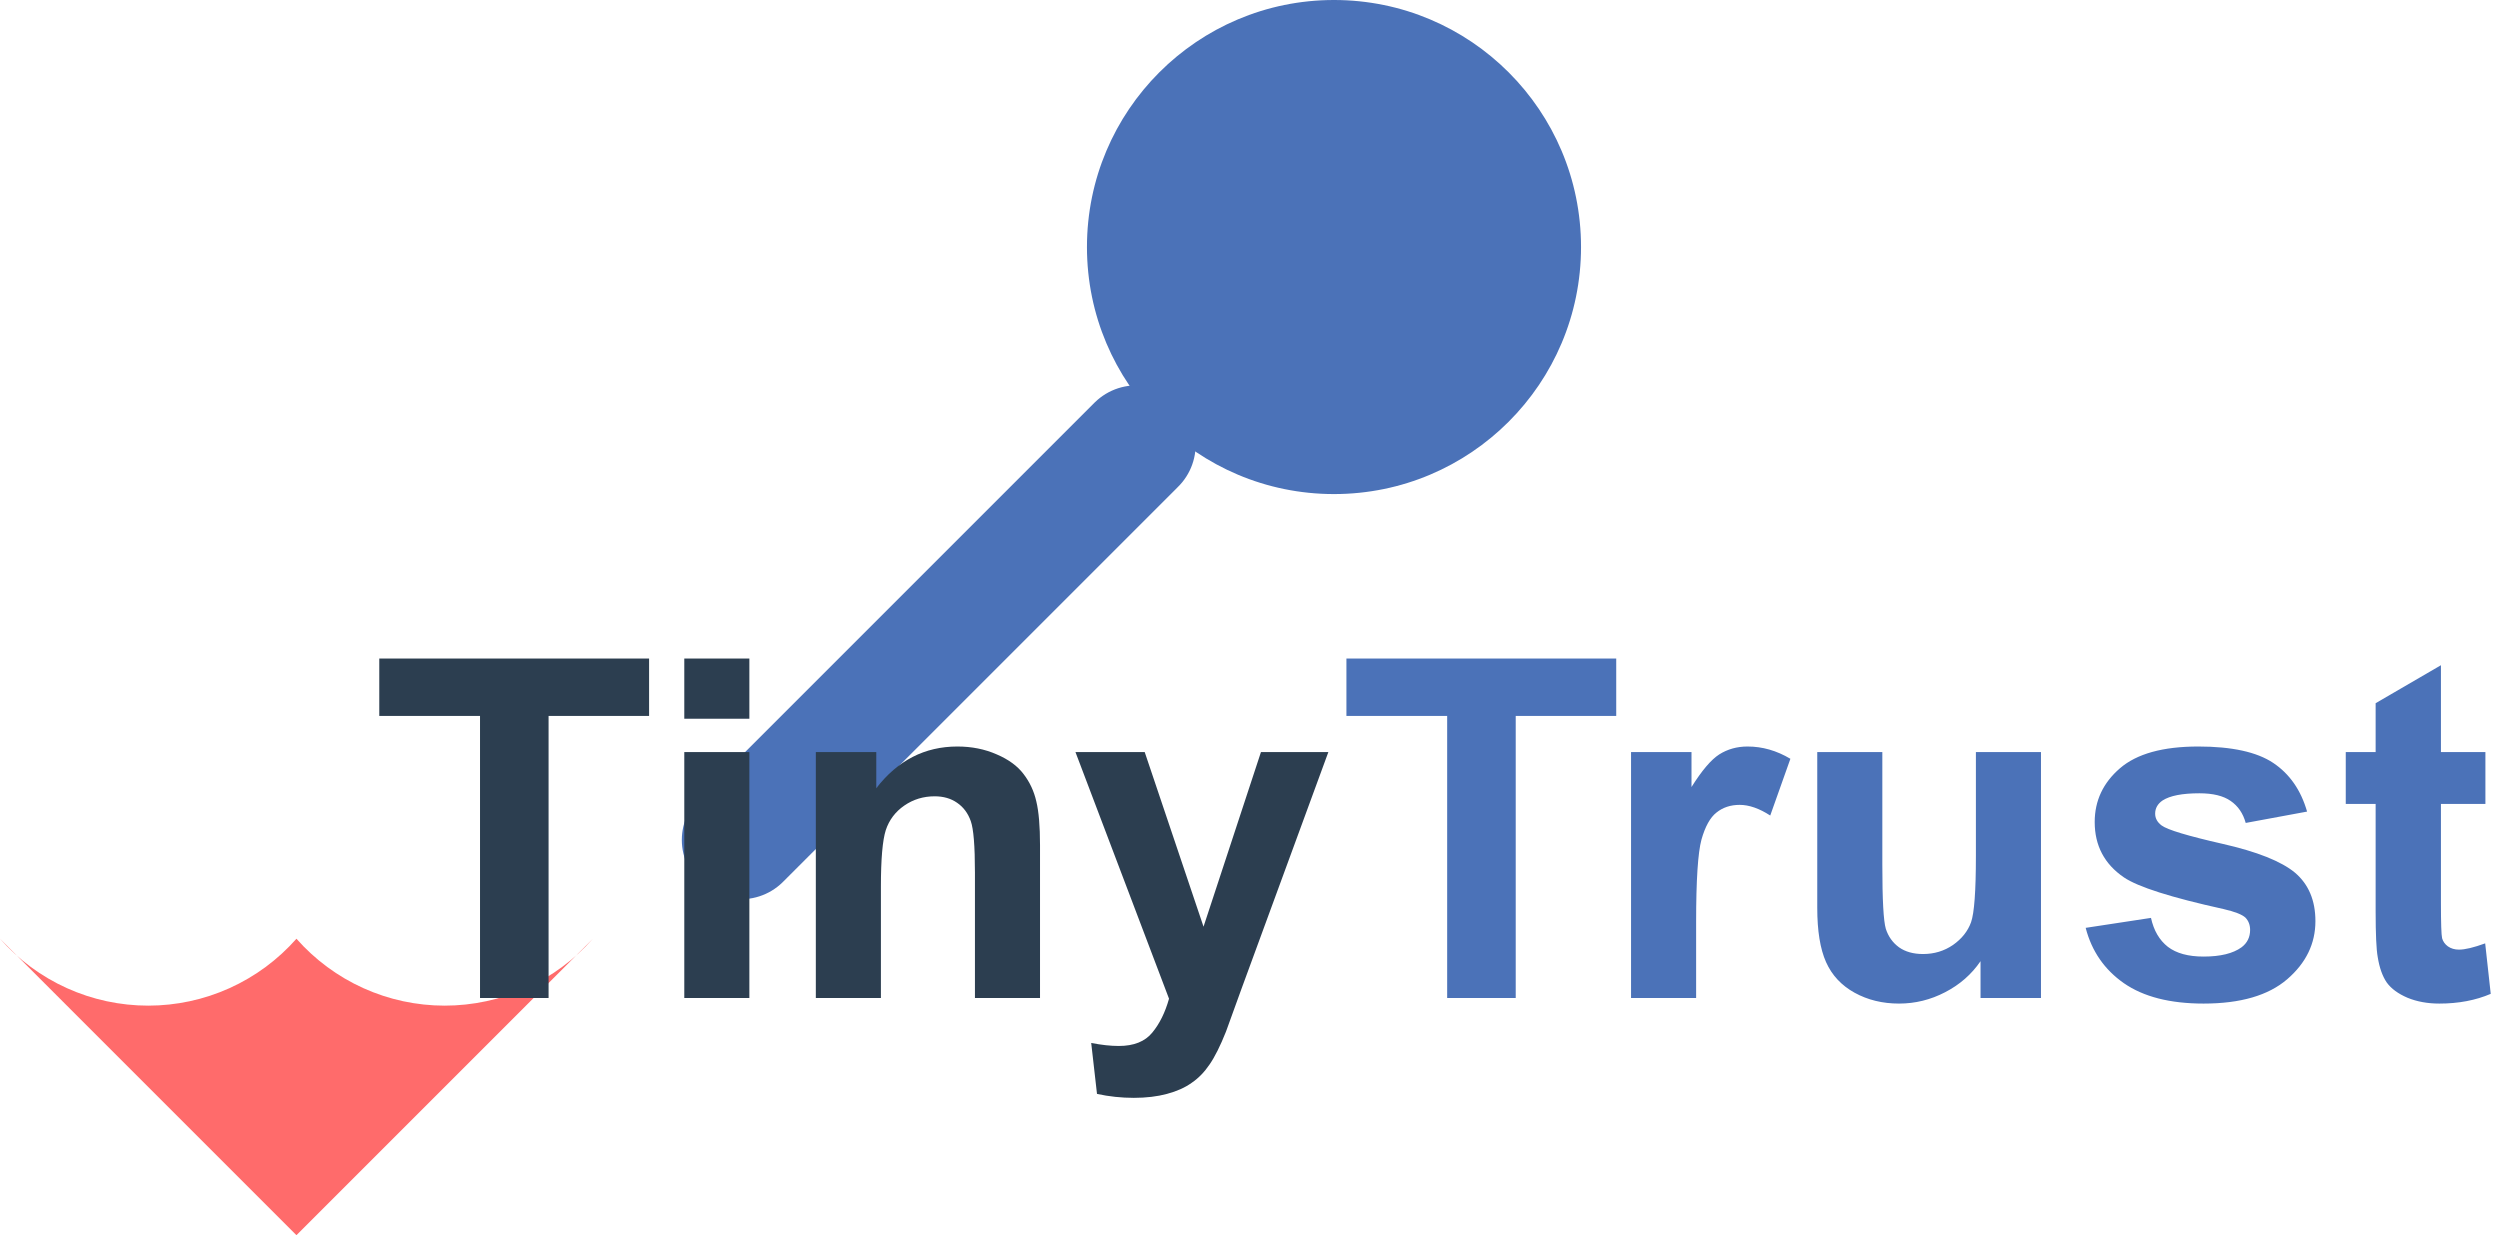 <svg width="253" height="125" viewBox="0 0 253 125" fill="none" xmlns="http://www.w3.org/2000/svg">
<path d="M75 85L115 45L75 85Z" fill="black"/>
<path d="M75 85L115 45" stroke="#4B72B8" stroke-width="12" stroke-linecap="round"/>
<path d="M135 50C148.807 50 160 38.807 160 25C160 11.193 148.807 0 135 0C121.193 0 110 11.193 110 25C110 38.807 121.193 50 135 50Z" fill="#4B72B8"/>
<path d="M60 95C58.123 97.128 55.815 98.832 53.229 100C50.642 101.167 47.837 101.771 45 101.771C42.163 101.771 39.358 101.167 36.771 100C34.185 98.832 31.877 97.128 30 95C28.123 97.128 25.815 98.832 23.229 100C20.642 101.167 17.837 101.771 15 101.771C12.162 101.771 9.357 101.167 6.771 100C4.185 98.832 1.877 97.128 0 95L30 125L60 95Z" fill="#FF6B6B"/>
<path d="M48.578 101V72.453H38.383V66.641H65.688V72.453H55.516V101H48.578ZM69.25 72.734V66.641H75.836V72.734H69.25ZM69.25 101V76.109H75.836V101H69.25ZM105.25 101H98.664V88.297C98.664 85.609 98.523 83.875 98.242 83.094C97.961 82.297 97.5 81.68 96.859 81.242C96.234 80.805 95.477 80.586 94.586 80.586C93.445 80.586 92.422 80.898 91.516 81.523C90.609 82.148 89.984 82.977 89.641 84.008C89.312 85.039 89.148 86.945 89.148 89.727V101H82.562V76.109H88.68V79.766C90.852 76.953 93.586 75.547 96.883 75.547C98.336 75.547 99.664 75.812 100.867 76.344C102.07 76.859 102.977 77.523 103.586 78.336C104.211 79.148 104.641 80.07 104.875 81.102C105.125 82.133 105.25 83.609 105.25 85.531V101ZM108.836 76.109H115.844L121.797 93.781L127.609 76.109H134.43L125.641 100.062L124.07 104.398C123.492 105.852 122.938 106.961 122.406 107.727C121.891 108.492 121.289 109.109 120.602 109.578C119.93 110.062 119.094 110.438 118.094 110.703C117.109 110.969 115.992 111.102 114.742 111.102C113.477 111.102 112.234 110.969 111.016 110.703L110.43 105.547C111.461 105.75 112.391 105.852 113.219 105.852C114.75 105.852 115.883 105.398 116.617 104.492C117.352 103.602 117.914 102.461 118.305 101.07L108.836 76.109Z" fill="#2C3E50"/>
<path d="M146.453 101V72.453H136.258V66.641H163.562V72.453H153.391V101H146.453ZM171.648 101H165.062V76.109H171.18V79.648C172.227 77.977 173.164 76.875 173.992 76.344C174.836 75.812 175.789 75.547 176.852 75.547C178.352 75.547 179.797 75.961 181.188 76.789L179.148 82.531C178.039 81.812 177.008 81.453 176.055 81.453C175.133 81.453 174.352 81.711 173.711 82.227C173.07 82.727 172.562 83.641 172.188 84.969C171.828 86.297 171.648 89.078 171.648 93.312V101ZM200.43 101V97.273C199.523 98.602 198.328 99.648 196.844 100.414C195.375 101.18 193.82 101.562 192.18 101.562C190.508 101.562 189.008 101.195 187.68 100.461C186.352 99.727 185.391 98.695 184.797 97.367C184.203 96.039 183.906 94.203 183.906 91.859V76.109H190.492V87.547C190.492 91.047 190.609 93.195 190.844 93.992C191.094 94.773 191.539 95.398 192.18 95.867C192.82 96.32 193.633 96.547 194.617 96.547C195.742 96.547 196.75 96.242 197.641 95.633C198.531 95.008 199.141 94.242 199.469 93.336C199.797 92.414 199.961 90.172 199.961 86.609V76.109H206.547V101H200.43ZM211.07 93.898L217.68 92.891C217.961 94.172 218.531 95.148 219.391 95.82C220.25 96.477 221.453 96.805 223 96.805C224.703 96.805 225.984 96.492 226.844 95.867C227.422 95.43 227.711 94.844 227.711 94.109C227.711 93.609 227.555 93.195 227.242 92.867C226.914 92.555 226.18 92.266 225.039 92C219.727 90.828 216.359 89.758 214.938 88.789C212.969 87.445 211.984 85.578 211.984 83.188C211.984 81.031 212.836 79.219 214.539 77.75C216.242 76.281 218.883 75.547 222.461 75.547C225.867 75.547 228.398 76.102 230.055 77.211C231.711 78.32 232.852 79.961 233.477 82.133L227.266 83.281C227 82.312 226.492 81.57 225.742 81.055C225.008 80.539 223.953 80.281 222.578 80.281C220.844 80.281 219.602 80.523 218.852 81.008C218.352 81.352 218.102 81.797 218.102 82.344C218.102 82.812 218.32 83.211 218.758 83.539C219.352 83.977 221.398 84.594 224.898 85.391C228.414 86.188 230.867 87.164 232.258 88.32C233.633 89.492 234.32 91.125 234.32 93.219C234.32 95.5 233.367 97.461 231.461 99.102C229.555 100.742 226.734 101.562 223 101.562C219.609 101.562 216.922 100.875 214.938 99.5C212.969 98.125 211.68 96.258 211.07 93.898ZM251.523 76.109V81.359H247.023V91.391C247.023 93.422 247.062 94.609 247.141 94.953C247.234 95.281 247.43 95.555 247.727 95.773C248.039 95.992 248.414 96.102 248.852 96.102C249.461 96.102 250.344 95.891 251.5 95.469L252.062 100.578C250.531 101.234 248.797 101.562 246.859 101.562C245.672 101.562 244.602 101.367 243.648 100.977C242.695 100.57 241.992 100.055 241.539 99.43C241.102 98.789 240.797 97.93 240.625 96.852C240.484 96.086 240.414 94.539 240.414 92.211V81.359H237.391V76.109H240.414V71.164L247.023 67.32V76.109H251.523Z" fill="#4B72B8"/>
</svg>

